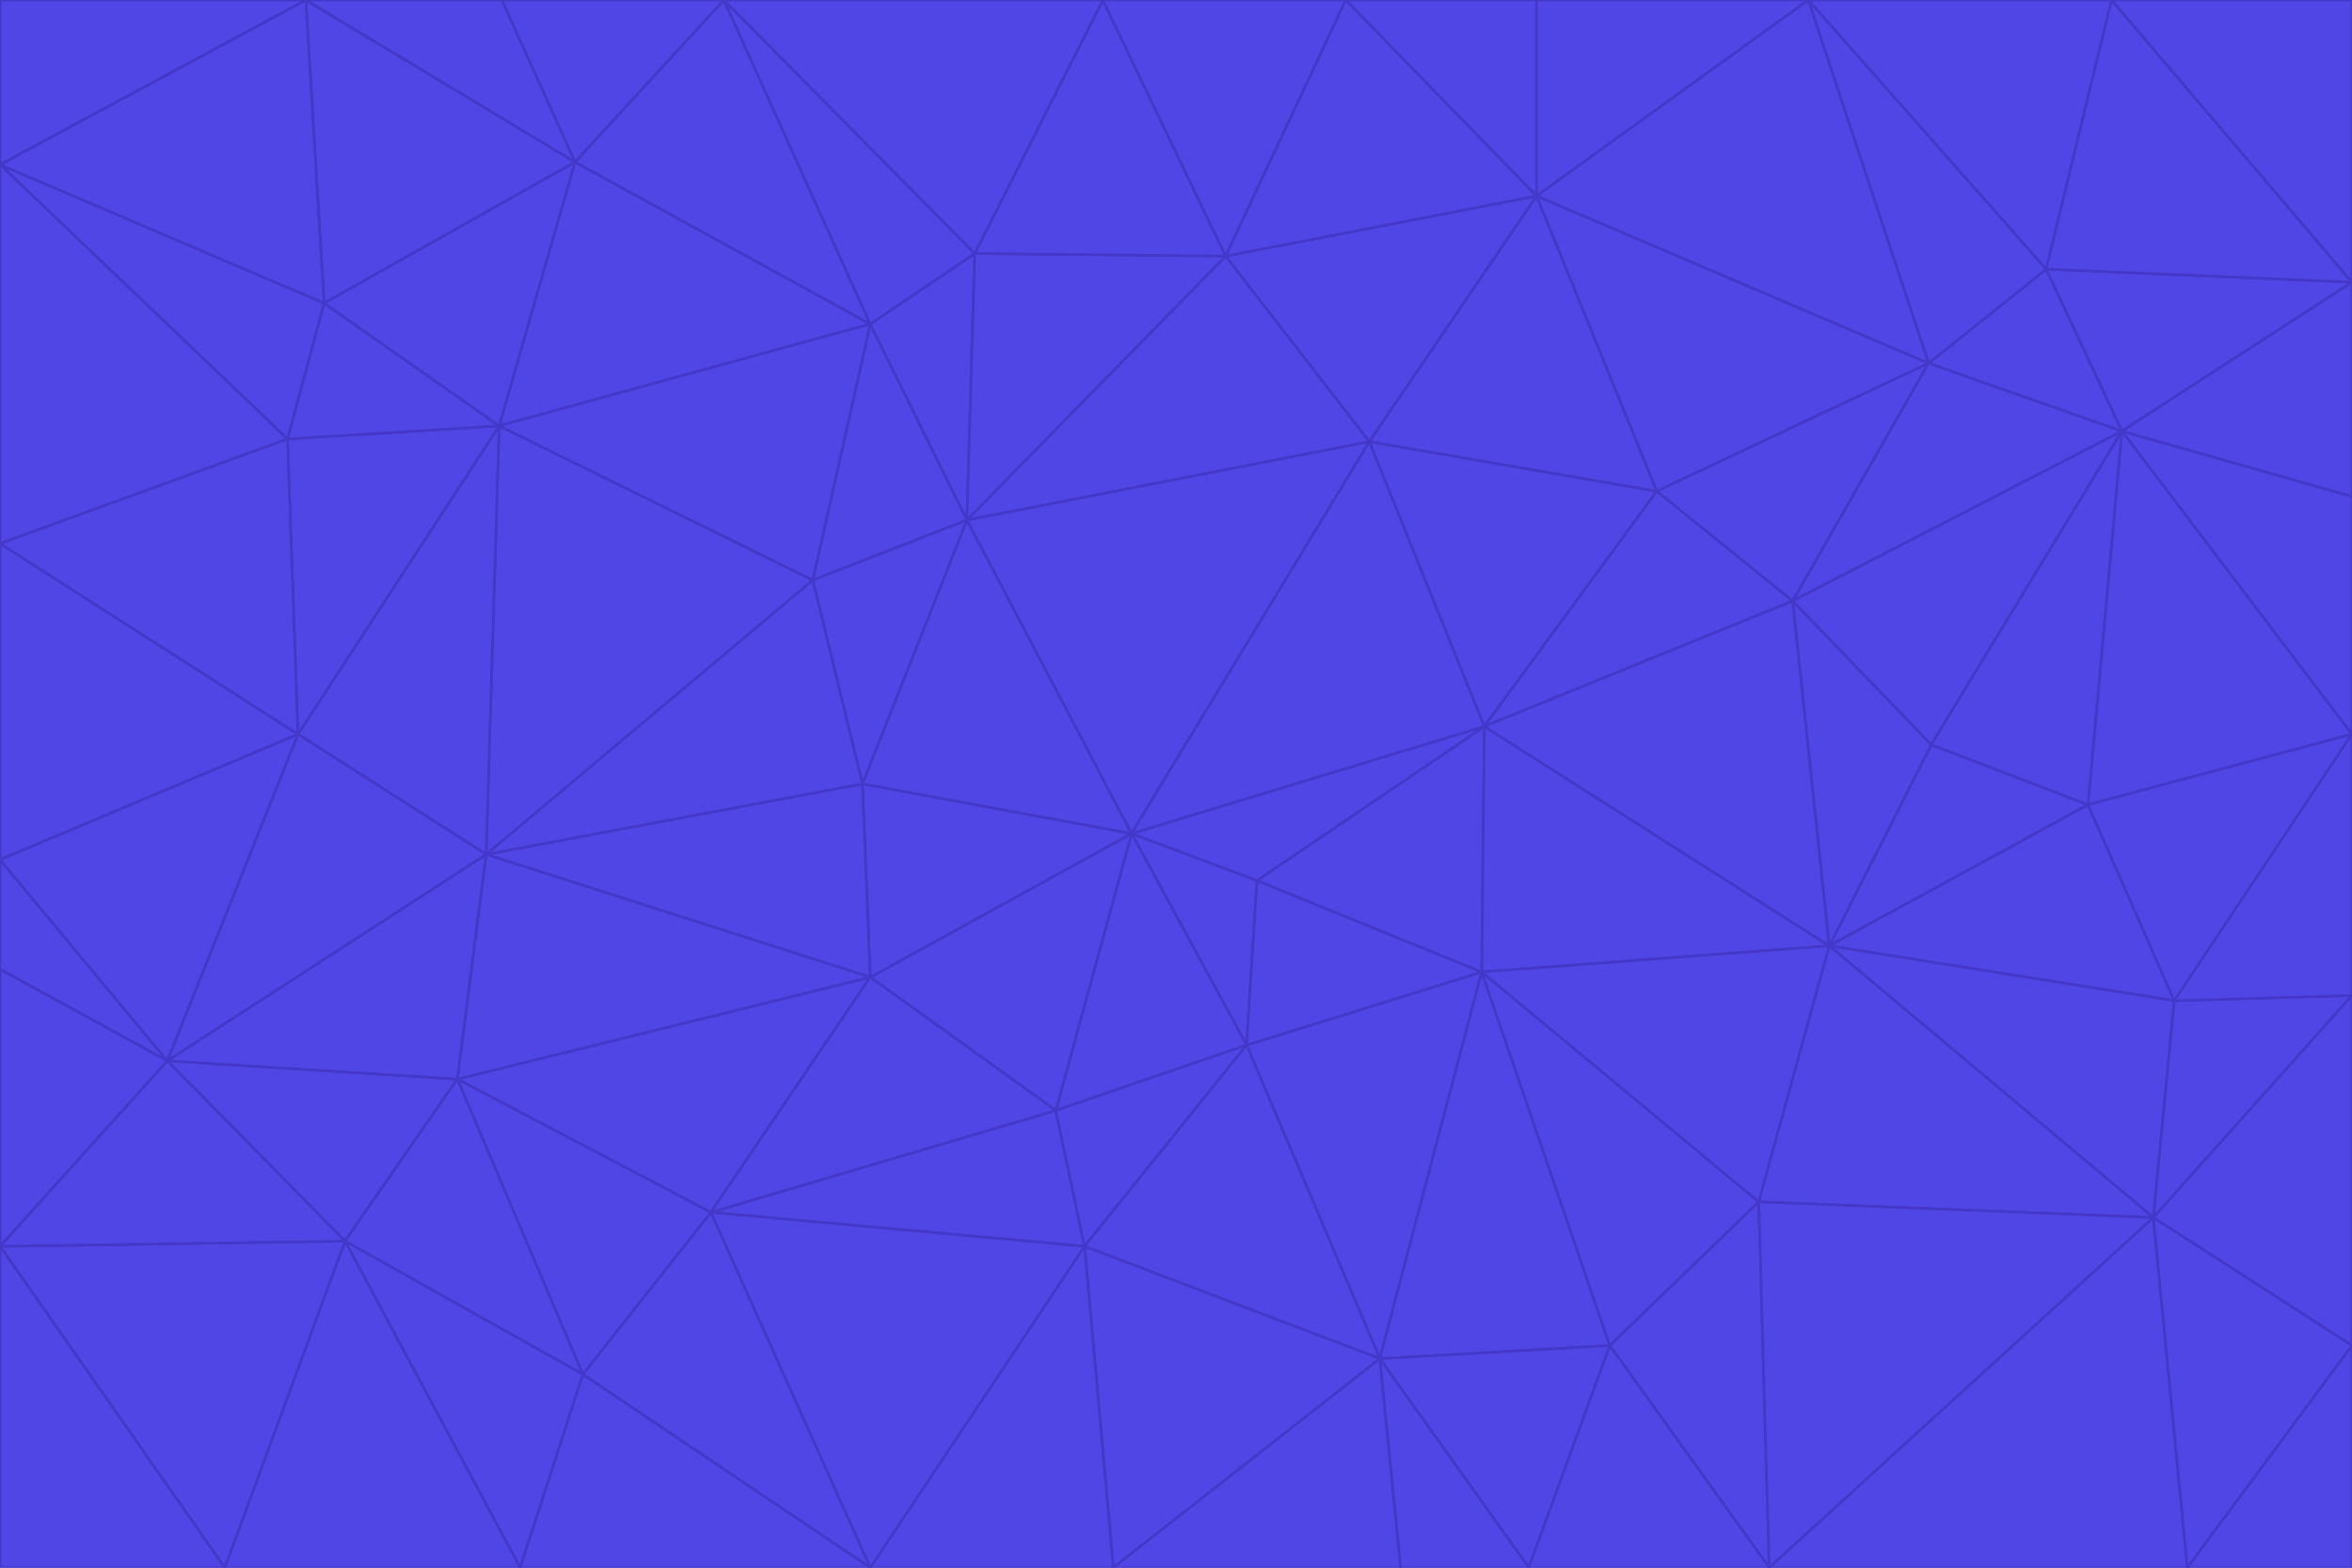 <svg id="visual" viewBox="0 0 900 600" width="900" height="600" xmlns="http://www.w3.org/2000/svg" xmlns:xlink="http://www.w3.org/1999/xlink" version="1.1"><g stroke-width="1" stroke-linejoin="bevel"><path d="M433 319L477 400L481 337Z" fill="#4f46e5" stroke="#4338ca"></path><path d="M433 319L404 425L477 400Z" fill="#4f46e5" stroke="#4338ca"></path><path d="M433 319L333 374L404 425Z" fill="#4f46e5" stroke="#4338ca"></path><path d="M272 464L415 477L404 425Z" fill="#4f46e5" stroke="#4338ca"></path><path d="M404 425L415 477L477 400Z" fill="#4f46e5" stroke="#4338ca"></path><path d="M528 520L567 372L477 400Z" fill="#4f46e5" stroke="#4338ca"></path><path d="M477 400L567 372L481 337Z" fill="#4f46e5" stroke="#4338ca"></path><path d="M433 319L330 300L333 374Z" fill="#4f46e5" stroke="#4338ca"></path><path d="M567 372L568 278L481 337Z" fill="#4f46e5" stroke="#4338ca"></path><path d="M481 337L568 278L433 319Z" fill="#4f46e5" stroke="#4338ca"></path><path d="M433 319L370 199L330 300Z" fill="#4f46e5" stroke="#4338ca"></path><path d="M415 477L528 520L477 400Z" fill="#4f46e5" stroke="#4338ca"></path><path d="M524 169L370 199L433 319Z" fill="#4f46e5" stroke="#4338ca"></path><path d="M370 199L311 222L330 300Z" fill="#4f46e5" stroke="#4338ca"></path><path d="M175 413L272 464L333 374Z" fill="#4f46e5" stroke="#4338ca"></path><path d="M186 327L333 374L330 300Z" fill="#4f46e5" stroke="#4338ca"></path><path d="M333 374L272 464L404 425Z" fill="#4f46e5" stroke="#4338ca"></path><path d="M415 477L426 600L528 520Z" fill="#4f46e5" stroke="#4338ca"></path><path d="M568 278L524 169L433 319Z" fill="#4f46e5" stroke="#4338ca"></path><path d="M528 520L616 515L567 372Z" fill="#4f46e5" stroke="#4338ca"></path><path d="M567 372L700 362L568 278Z" fill="#4f46e5" stroke="#4338ca"></path><path d="M333 600L426 600L415 477Z" fill="#4f46e5" stroke="#4338ca"></path><path d="M528 520L585 600L616 515Z" fill="#4f46e5" stroke="#4338ca"></path><path d="M616 515L673 460L567 372Z" fill="#4f46e5" stroke="#4338ca"></path><path d="M568 278L634 188L524 169Z" fill="#4f46e5" stroke="#4338ca"></path><path d="M426 600L536 600L528 520Z" fill="#4f46e5" stroke="#4338ca"></path><path d="M616 515L677 600L673 460Z" fill="#4f46e5" stroke="#4338ca"></path><path d="M673 460L700 362L567 372Z" fill="#4f46e5" stroke="#4338ca"></path><path d="M272 464L333 600L415 477Z" fill="#4f46e5" stroke="#4338ca"></path><path d="M311 222L186 327L330 300Z" fill="#4f46e5" stroke="#4338ca"></path><path d="M272 464L223 526L333 600Z" fill="#4f46e5" stroke="#4338ca"></path><path d="M686 230L634 188L568 278Z" fill="#4f46e5" stroke="#4338ca"></path><path d="M370 199L333 124L311 222Z" fill="#4f46e5" stroke="#4338ca"></path><path d="M311 222L191 163L186 327Z" fill="#4f46e5" stroke="#4338ca"></path><path d="M373 97L333 124L370 199Z" fill="#4f46e5" stroke="#4338ca"></path><path d="M469 98L370 199L524 169Z" fill="#4f46e5" stroke="#4338ca"></path><path d="M588 75L469 98L524 169Z" fill="#4f46e5" stroke="#4338ca"></path><path d="M175 413L223 526L272 464Z" fill="#4f46e5" stroke="#4338ca"></path><path d="M186 327L175 413L333 374Z" fill="#4f46e5" stroke="#4338ca"></path><path d="M536 600L585 600L528 520Z" fill="#4f46e5" stroke="#4338ca"></path><path d="M469 98L373 97L370 199Z" fill="#4f46e5" stroke="#4338ca"></path><path d="M700 362L686 230L568 278Z" fill="#4f46e5" stroke="#4338ca"></path><path d="M799 308L739 285L700 362Z" fill="#4f46e5" stroke="#4338ca"></path><path d="M700 362L739 285L686 230Z" fill="#4f46e5" stroke="#4338ca"></path><path d="M220 62L191 163L333 124Z" fill="#4f46e5" stroke="#4338ca"></path><path d="M333 124L191 163L311 222Z" fill="#4f46e5" stroke="#4338ca"></path><path d="M64 406L132 475L175 413Z" fill="#4f46e5" stroke="#4338ca"></path><path d="M634 188L588 75L524 169Z" fill="#4f46e5" stroke="#4338ca"></path><path d="M469 98L422 0L373 97Z" fill="#4f46e5" stroke="#4338ca"></path><path d="M738 139L588 75L634 188Z" fill="#4f46e5" stroke="#4338ca"></path><path d="M738 139L634 188L686 230Z" fill="#4f46e5" stroke="#4338ca"></path><path d="M64 406L175 413L186 327Z" fill="#4f46e5" stroke="#4338ca"></path><path d="M175 413L132 475L223 526Z" fill="#4f46e5" stroke="#4338ca"></path><path d="M223 526L199 600L333 600Z" fill="#4f46e5" stroke="#4338ca"></path><path d="M585 600L677 600L616 515Z" fill="#4f46e5" stroke="#4338ca"></path><path d="M832 383L799 308L700 362Z" fill="#4f46e5" stroke="#4338ca"></path><path d="M132 475L199 600L223 526Z" fill="#4f46e5" stroke="#4338ca"></path><path d="M191 163L114 281L186 327Z" fill="#4f46e5" stroke="#4338ca"></path><path d="M832 383L700 362L824 466Z" fill="#4f46e5" stroke="#4338ca"></path><path d="M812 165L738 139L686 230Z" fill="#4f46e5" stroke="#4338ca"></path><path d="M515 0L422 0L469 98Z" fill="#4f46e5" stroke="#4338ca"></path><path d="M277 0L220 62L333 124Z" fill="#4f46e5" stroke="#4338ca"></path><path d="M812 165L686 230L739 285Z" fill="#4f46e5" stroke="#4338ca"></path><path d="M588 75L515 0L469 98Z" fill="#4f46e5" stroke="#4338ca"></path><path d="M588 0L515 0L588 75Z" fill="#4f46e5" stroke="#4338ca"></path><path d="M277 0L333 124L373 97Z" fill="#4f46e5" stroke="#4338ca"></path><path d="M191 163L110 168L114 281Z" fill="#4f46e5" stroke="#4338ca"></path><path d="M114 281L64 406L186 327Z" fill="#4f46e5" stroke="#4338ca"></path><path d="M132 475L86 600L199 600Z" fill="#4f46e5" stroke="#4338ca"></path><path d="M124 116L110 168L191 163Z" fill="#4f46e5" stroke="#4338ca"></path><path d="M0 329L0 371L64 406Z" fill="#4f46e5" stroke="#4338ca"></path><path d="M824 466L700 362L673 460Z" fill="#4f46e5" stroke="#4338ca"></path><path d="M799 308L812 165L739 285Z" fill="#4f46e5" stroke="#4338ca"></path><path d="M692 0L588 0L588 75Z" fill="#4f46e5" stroke="#4338ca"></path><path d="M677 600L824 466L673 460Z" fill="#4f46e5" stroke="#4338ca"></path><path d="M422 0L277 0L373 97Z" fill="#4f46e5" stroke="#4338ca"></path><path d="M220 62L124 116L191 163Z" fill="#4f46e5" stroke="#4338ca"></path><path d="M117 0L124 116L220 62Z" fill="#4f46e5" stroke="#4338ca"></path><path d="M900 281L812 165L799 308Z" fill="#4f46e5" stroke="#4338ca"></path><path d="M738 139L692 0L588 75Z" fill="#4f46e5" stroke="#4338ca"></path><path d="M0 477L86 600L132 475Z" fill="#4f46e5" stroke="#4338ca"></path><path d="M812 165L783 103L738 139Z" fill="#4f46e5" stroke="#4338ca"></path><path d="M0 329L64 406L114 281Z" fill="#4f46e5" stroke="#4338ca"></path><path d="M64 406L0 477L132 475Z" fill="#4f46e5" stroke="#4338ca"></path><path d="M0 329L114 281L0 208Z" fill="#4f46e5" stroke="#4338ca"></path><path d="M783 103L692 0L738 139Z" fill="#4f46e5" stroke="#4338ca"></path><path d="M277 0L192 0L220 62Z" fill="#4f46e5" stroke="#4338ca"></path><path d="M0 208L114 281L110 168Z" fill="#4f46e5" stroke="#4338ca"></path><path d="M0 371L0 477L64 406Z" fill="#4f46e5" stroke="#4338ca"></path><path d="M824 466L900 381L832 383Z" fill="#4f46e5" stroke="#4338ca"></path><path d="M832 383L900 281L799 308Z" fill="#4f46e5" stroke="#4338ca"></path><path d="M677 600L837 600L824 466Z" fill="#4f46e5" stroke="#4338ca"></path><path d="M824 466L900 515L900 381Z" fill="#4f46e5" stroke="#4338ca"></path><path d="M900 381L900 281L832 383Z" fill="#4f46e5" stroke="#4338ca"></path><path d="M812 165L900 108L783 103Z" fill="#4f46e5" stroke="#4338ca"></path><path d="M0 63L110 168L124 116Z" fill="#4f46e5" stroke="#4338ca"></path><path d="M0 63L0 208L110 168Z" fill="#4f46e5" stroke="#4338ca"></path><path d="M837 600L900 515L824 466Z" fill="#4f46e5" stroke="#4338ca"></path><path d="M192 0L117 0L220 62Z" fill="#4f46e5" stroke="#4338ca"></path><path d="M900 281L900 190L812 165Z" fill="#4f46e5" stroke="#4338ca"></path><path d="M783 103L808 0L692 0Z" fill="#4f46e5" stroke="#4338ca"></path><path d="M0 477L0 600L86 600Z" fill="#4f46e5" stroke="#4338ca"></path><path d="M837 600L900 600L900 515Z" fill="#4f46e5" stroke="#4338ca"></path><path d="M900 108L808 0L783 103Z" fill="#4f46e5" stroke="#4338ca"></path><path d="M900 190L900 108L812 165Z" fill="#4f46e5" stroke="#4338ca"></path><path d="M117 0L0 63L124 116Z" fill="#4f46e5" stroke="#4338ca"></path><path d="M117 0L0 0L0 63Z" fill="#4f46e5" stroke="#4338ca"></path><path d="M900 108L900 0L808 0Z" fill="#4f46e5" stroke="#4338ca"></path></g></svg>